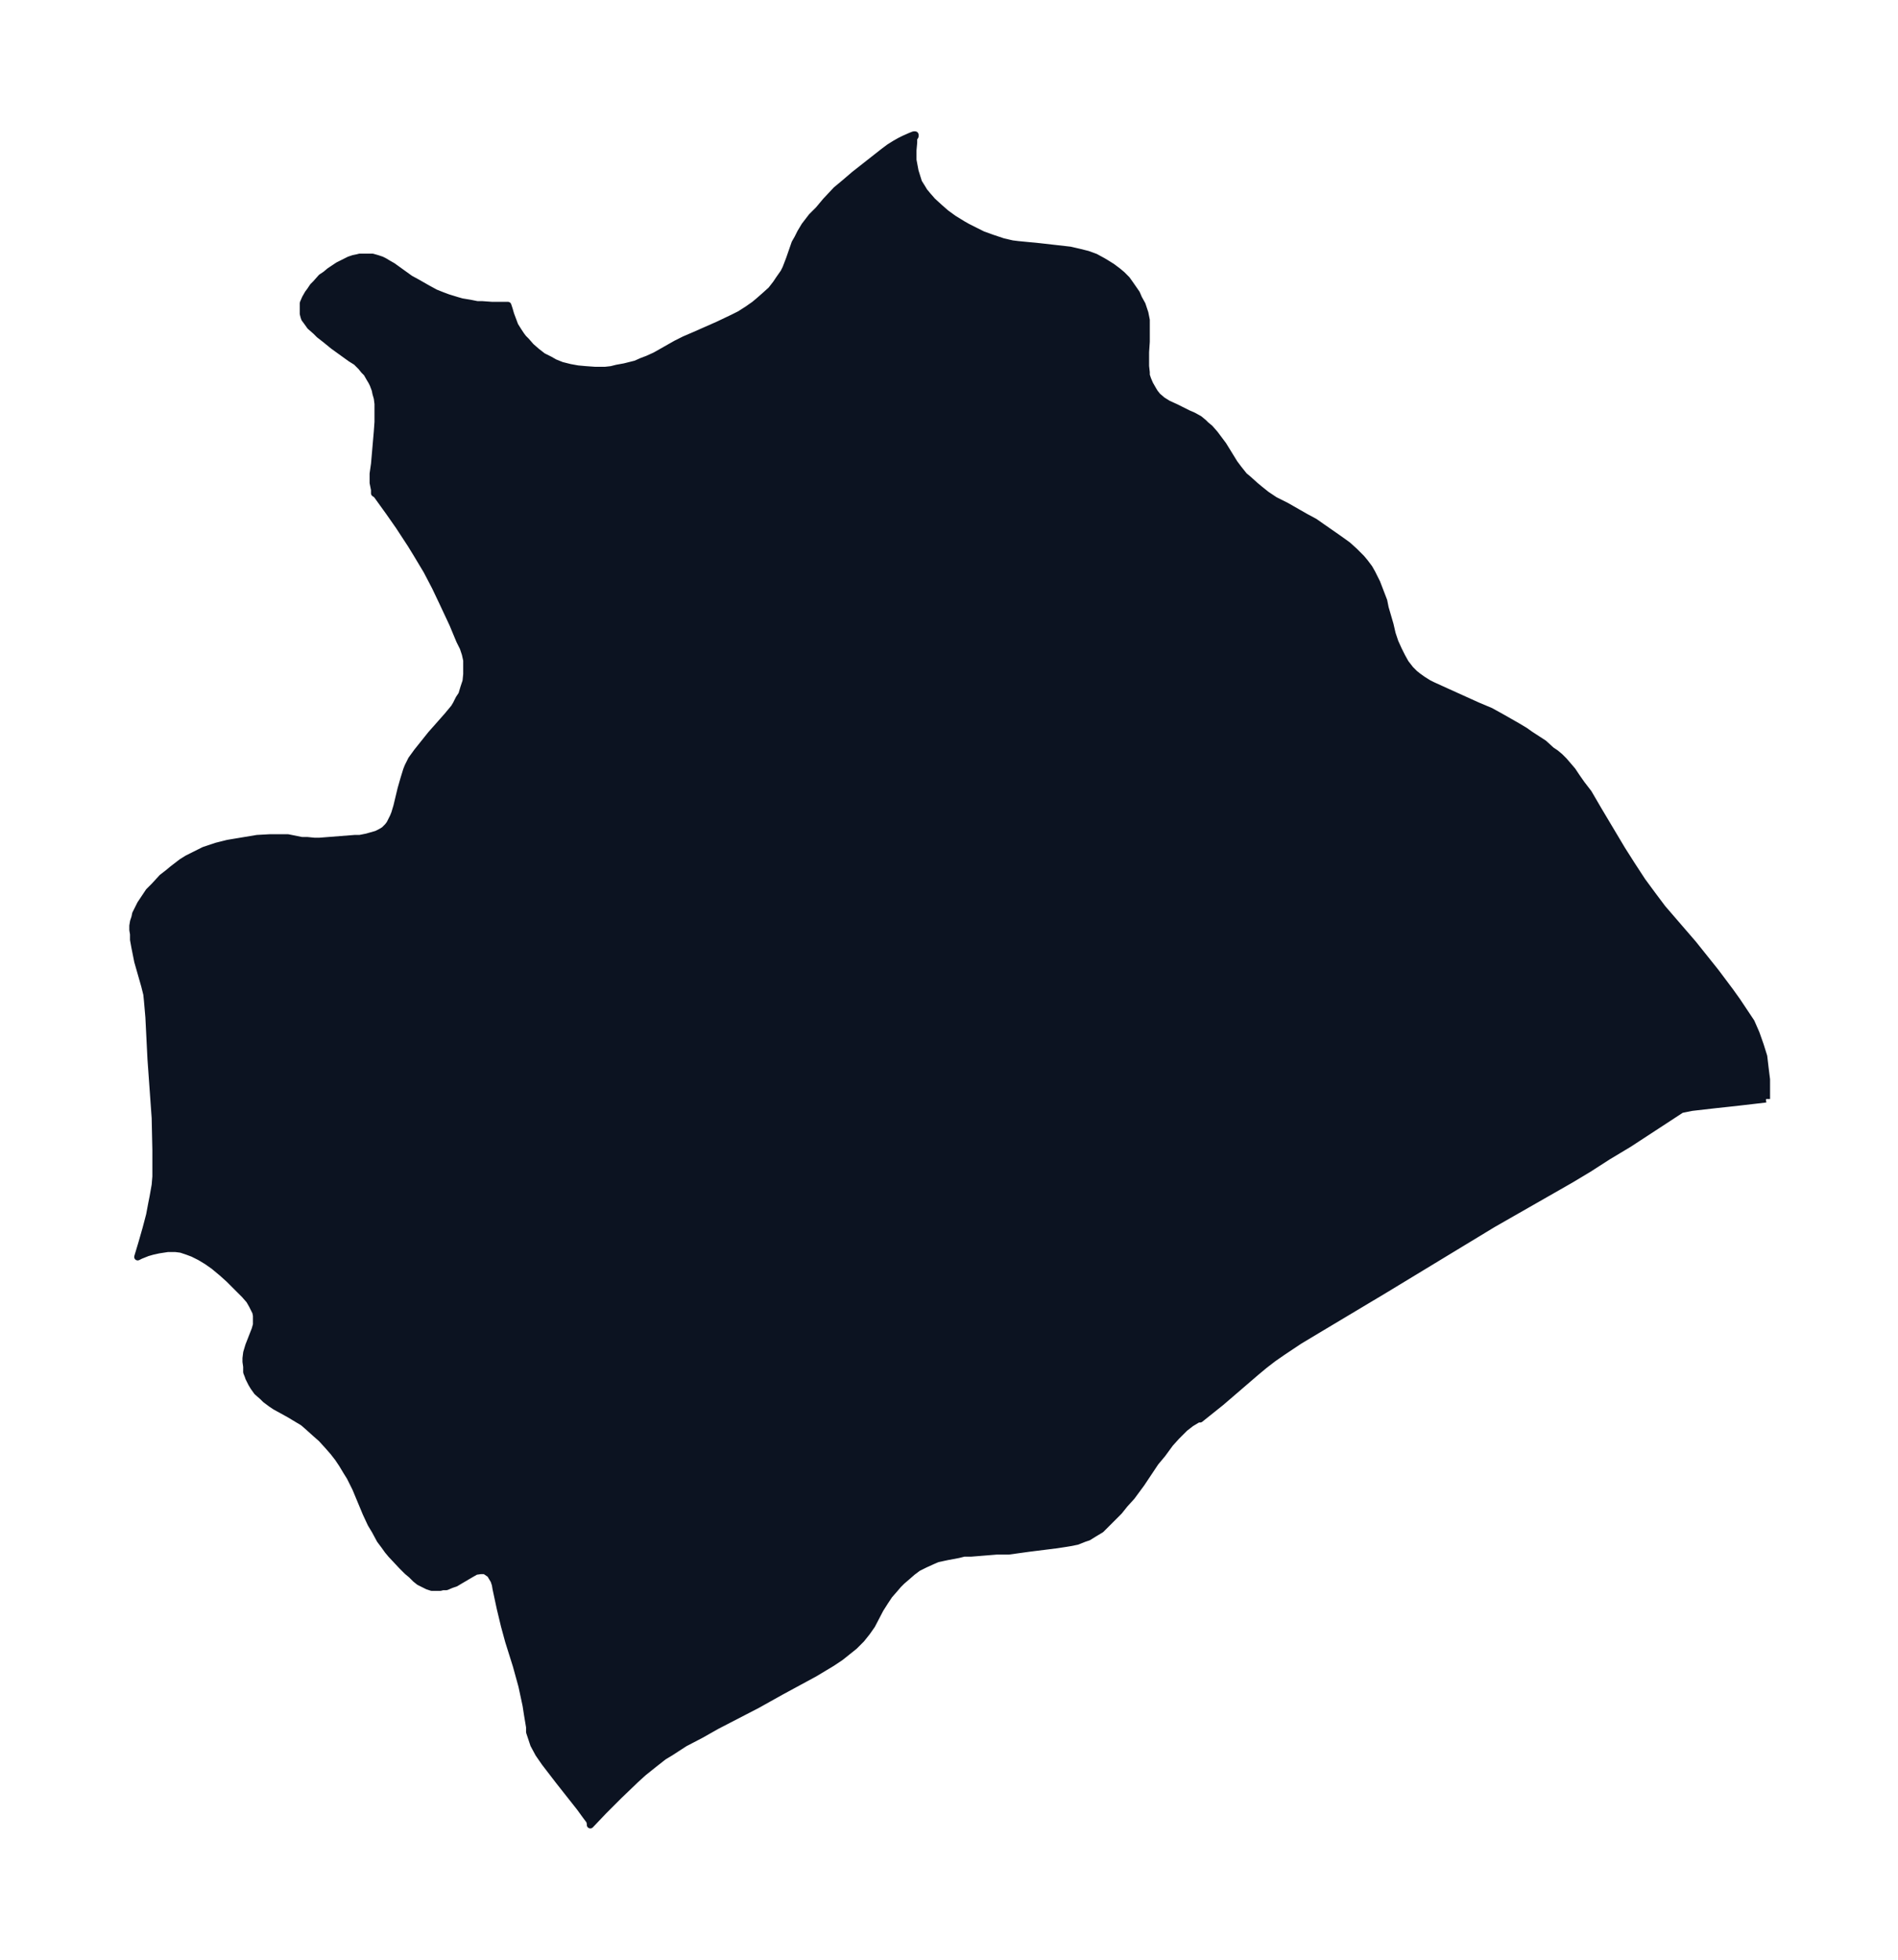 <svg xmlns="http://www.w3.org/2000/svg" xmlns:xlink="http://www.w3.org/1999/xlink" width="362.3" height="374" viewBox="0 0 271.7 280.5"><defs><style>*{stroke-linejoin:round;stroke-linecap:butt}</style></defs><g id="figure_1"><path id="patch_1" fill="none" d="M0 280.5h271.7V0H0z"/><g id="axes_1"><g id="PatchCollection_1"><defs><path id="m19afca5ebb" stroke="#0c1321" d="m252.8-123.2-4.3.5-2.8.3-3.5.4-1 .2-.5.1-7.5 4.9-3 1.8-2.8 1.8-2.5 1.5-7.7 4.4-3.5 2-15.5 9.4-9.7 5.8-2.5 1.5-2.4 1.6-1.3.9-1.3 1-1.2 1-5 4.3-3 2.4h-.3l-.5.3-.5.3-.9.7-.5.5-.7.7-.9 1-1.1 1.5-1 1.2-2 3-1.4 1.9-1 1.1-.8 1-1 1-.8.8-.8.8-1 .6-.8.5-.6.2-.5.2-.5.2-1 .2-.6.1-1.3.2-4 .5-2.9.4h-1.7l-3.7.3h-1l-.8.2-1.6.3-1.4.3-.7.3-1.1.5-1 .5-.8.6-.8.7-.7.6-.5.5-.6.7-.7.8-.6.9-.7 1.1-1.2 2.3-.7 1-.8 1-1 1-1 .8-1 .8-1.2.8-2.5 1.5-2.4 1.3-2.4 1.3-3.4 1.9-5.8 3-2.3 1.3L98-31l-2 1.3-1 .6-1.4 1.1-1.5 1.2-1.1 1-2.4 2.3-2.2 2.2-1.9 2v-.2l-.1-.4-.6-.8-.8-1.1-3-3.8-1-1.3-1-1.3-.9-1.3-.7-1.3L76-32l-.2-.6v-.7l-.3-1.8-.2-1.3-.3-1.4-.3-1.4-.8-2.9-1.1-3.5-.6-2.2-.6-2.5-.6-2.8-.1-.6-.2-.6-.3-.5-.3-.5H70l-.6-.4h-.6l-.7.1-.7.4-1.7 1-.5.3-.6.2-.7.3h-.5l-.4.1h-1.2l-.6-.2-.6-.3-.6-.3-.5-.4-.6-.6-.6-.5-.8-.8L56-58l-.5-.6-.5-.7-.6-.8-.7-1.3-.6-1-.7-1.5-1.5-3.6-.8-1.6-.5-.8-.6-1-.6-.9-.7-.9-.7-.8-1-1.1-.8-.7-1-.9-.8-.7-1-.6-1-.6-2-1.1-.6-.4-.8-.6-.4-.4-.8-.7-.5-.7-.3-.5-.4-.8-.1-.3-.2-.5v-.8l-.1-.7v-.5l.1-.8.3-1 .9-2.3.2-.7v-1.3l-.1-.5-.2-.4-.3-.6-.4-.7-.7-.8-1-1-1.2-1.2-1-.9-1.2-1-1-.7-1-.6-1-.5-.8-.3-.9-.3-.8-.1H24l-1.3.2-.9.2-.7.2-1 .4-.4.2.6-2 .6-2.1.5-1.9.3-1.6.2-1 .3-1.7.1-1.2v-3.8l-.1-4.6-.6-8.4-.3-6-.2-2.3-.1-1-.3-1.2-1-3.5-.4-2-.2-1.1v-.8l-.1-.6v-.6l.1-.6.2-.6.1-.5.3-.6.4-.8.4-.6.4-.6.4-.6.8-.8 1.1-1.2.9-.7.6-.5 1.3-1 .8-.5.8-.4 1-.5.6-.3 1.8-.6 1.6-.4 1.2-.2 3-.5 1.8-.1h2.6l2 .4h.8l1 .1h.7l5.1-.4h.7l1-.2.7-.2.7-.2.6-.3.5-.3.3-.3.2-.2.3-.4.3-.6.2-.4.2-.5.3-1 .6-2.5.4-1.4.4-1.3.2-.5.5-1 .8-1.1.8-1 1.2-1.5 2.3-2.6 1-1.2.3-.5.4-.8.4-.6.3-1 .3-.9.1-1v-2l-.2-.9-.3-.9-.5-1-1-2.4-1.5-3.2-1-2.1-1.2-2.3-1.5-2.5-.8-1.3-1.7-2.6-1.4-2-1.8-2.5-.3-.2v-.5l-.2-1v-1.3l.2-1.4.4-4.6.1-1.4v-2.6l-.1-.8-.2-.7-.1-.5-.3-.8-.2-.4-.3-.5-.4-.7-.4-.4-.4-.5-.7-.7-.8-.5-2.5-1.8-1.1-.9-.9-.7-.5-.5-.8-.7-.5-.7-.3-.4-.1-.3-.1-.4v-1.5l.3-.7.4-.7.3-.4.4-.6.4-.4.8-.9.6-.4.6-.5 1.2-.8 1-.5.6-.3.6-.2.5-.1.4-.1h1.8l.7.2.6.2.4.2.5.3.7.4 2.5 1.8 1.1.6 1.4.8 1.1.6 1 .4.8.3 1.3.4.7.2 1.2.2 1 .2h.7l1.4.1h2.3l.2.6.2.7.3.8.3.8.5.8.4.6.3.4.4.4.7.8.8.7.9.7.4.2.6.3.7.4 1 .4 1.2.3 1.1.2 1.1.1 1.4.1h1.4l.9-.1.8-.2 1.1-.2.8-.2.8-.2.9-.4.8-.3 1.1-.5 3-1.7 1.2-.6 1.4-.6 3.4-1.5 2.1-1 1-.5 1.1-.7 1-.7.6-.5.8-.7 1-.9.7-.9.4-.6.7-1 .3-.6.5-1.3.8-2.3.4-.7.4-.8.6-1 1-1.3 1-1 1-1.2 1.5-1.6 1.2-1 1.4-1.2 4.2-3.3.8-.6.8-.5.7-.4.6-.3.9-.4.5-.2h.2v.2l-.2.3v.6l-.1 1.1v1.4l.3 1.6.5 1.6.5.8.3.5.5.6.7.8 1.1 1 .8.7 1.1.8 1.3.8.7.4 1.2.6 1 .5 1.4.5 1.5.5 1.3.3.8.1 3.1.3 4.4.5 1.3.3 1.2.3 1.1.4 1.1.6.5.3.8.5.8.6.6.5.7.7.5.7.9 1.3.3.7.5.9.4 1.2.2 1v3.1l-.1 1.5v2l.1.9v.4l.2.6.3.7.4.7.3.5.4.5.7.6.8.5 1.1.5 1.8.9.7.3.9.5.6.5.3.3.6.5.7.8.6.8.6.8 1.6 2.6.6.8.8 1 .6.5 1 .9.6.5 1 .8 1.2.8 1.6.8 2.8 1.6 1.3.7 1 .7 2.3 1.6 1.4 1 1 .9 1 1 .5.6.6.8.4.7.2.4.5 1 1 2.6.2 1 .7 2.4.3 1.3.4 1.2.5 1.1.5 1 .5.9.7.9.6.6.5.4.7.5.8.5.6.3 2.2 1 4.2 1.9 1.9.8 1.8 1 2.1 1.2 1 .6.7.5 2 1.3 1.1 1 .6.4.6.5.6.6.6.7.6.7.6.9.7 1 1 1.3 1.4 2.4 3.4 5.7 1.4 2.2 1.5 2.3 1.4 1.9 1.5 2 4.4 5.1 3.2 4 2.1 2.8 1 1.4 1 1.5 1 1.5.7 1.6.6 1.7.5 1.6.2 1.7.2 1.6v2.8"/></defs><g clip-path="url(#pfb1becfc1a)"><use xlink:href="#m19afca5ebb" y="280.5" fill="#0c1321" stroke="#0c1321"/></g></g></g></g><defs><clipPath id="pfb1becfc1a"><path d="M7.2 7.2h257.3v266.1H7.2z"/></clipPath></defs></svg>